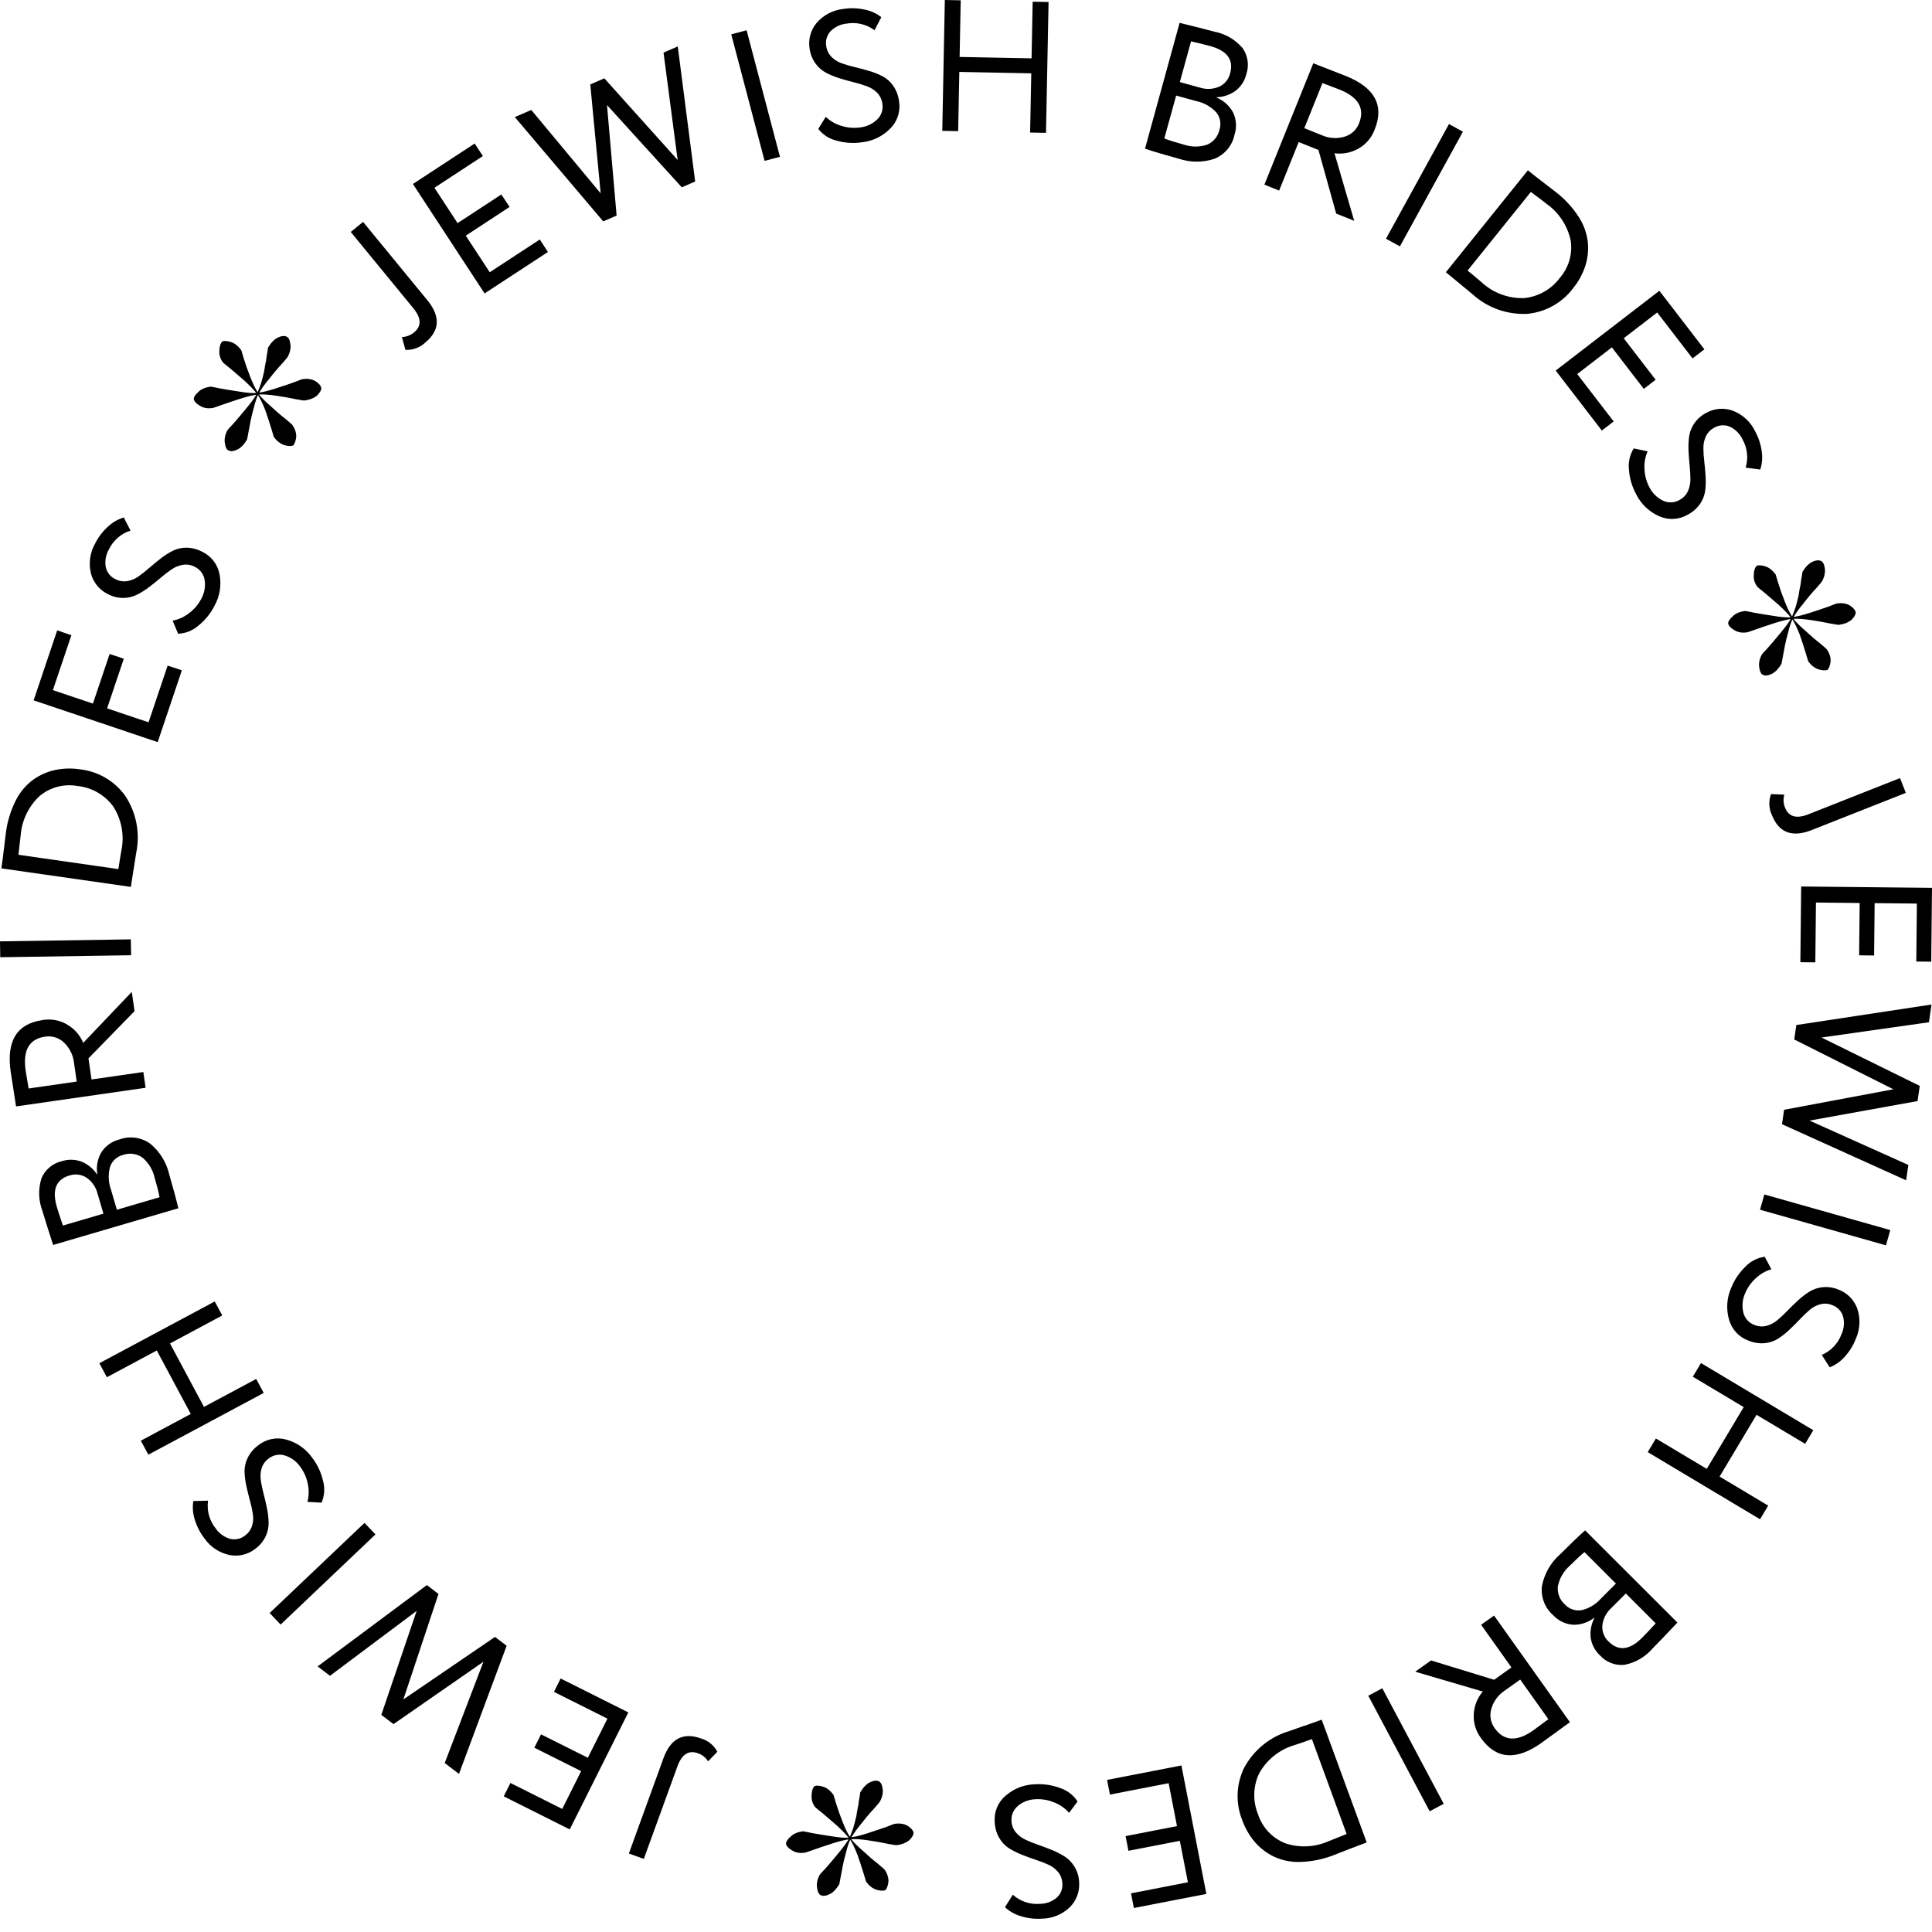 <svg width="144" height="144" viewBox="0 0 144 144" fill="none" xmlns="http://www.w3.org/2000/svg">
<path d="M137.06 46.571C137.043 46.581 136.829 46.549 136.419 46.474C135.999 46.383 135.513 46.296 134.961 46.215C134.409 46.133 133.979 46.103 133.671 46.126C133.85 46.356 134.146 46.652 134.561 47.013C134.959 47.384 135.323 47.696 135.654 47.95C135.967 48.215 136.128 48.355 136.138 48.372C136.345 48.652 136.448 48.949 136.445 49.262C136.416 49.568 136.338 49.791 136.212 49.931C136.038 49.987 135.812 49.973 135.533 49.889C135.246 49.788 134.993 49.589 134.776 49.291C134.766 49.275 134.703 49.066 134.587 48.666C134.461 48.25 134.311 47.791 134.137 47.291C133.936 46.784 133.755 46.41 133.593 46.17C133.489 46.386 133.388 46.689 133.292 47.078C133.186 47.451 133.101 47.8 133.036 48.127C132.972 48.453 132.916 48.752 132.867 49.025L132.782 49.475C132.561 49.847 132.326 50.094 132.075 50.217C131.807 50.349 131.597 50.382 131.443 50.315C131.282 50.274 131.176 50.091 131.125 49.764C131.074 49.438 131.138 49.111 131.317 48.785C131.325 48.759 131.472 48.596 131.758 48.297C132.035 47.982 132.349 47.611 132.7 47.186C133.051 46.761 133.309 46.412 133.472 46.14C133.174 46.179 132.763 46.282 132.241 46.45C131.718 46.619 131.257 46.774 130.857 46.916C130.44 47.067 130.218 47.14 130.191 47.133C129.831 47.185 129.524 47.129 129.268 46.965C128.996 46.811 128.842 46.644 128.807 46.464C128.808 46.307 128.924 46.13 129.153 45.931C129.355 45.725 129.659 45.594 130.063 45.539C130.107 45.536 130.339 45.58 130.758 45.671C131.169 45.746 131.65 45.824 132.202 45.906C132.736 45.998 133.158 46.032 133.466 46.01C133.287 45.779 132.999 45.479 132.601 45.108C132.186 44.747 131.822 44.434 131.509 44.17C131.169 43.899 130.994 43.755 130.985 43.739C130.777 43.458 130.688 43.165 130.717 42.858C130.72 42.545 130.793 42.314 130.936 42.165C131.111 42.109 131.341 42.131 131.629 42.232C131.89 42.326 132.129 42.522 132.347 42.819L132.535 43.444C132.661 43.861 132.825 44.322 133.026 44.829C133.217 45.32 133.398 45.693 133.569 45.95C133.649 45.771 133.736 45.543 133.829 45.267C133.912 44.974 133.987 44.686 134.053 44.403C134.092 44.114 134.141 43.841 134.2 43.584C134.231 43.321 134.265 43.102 134.301 42.925L134.34 42.636C134.561 42.263 134.805 42.011 135.073 41.879C135.324 41.756 135.539 41.732 135.719 41.806C135.873 41.873 135.97 42.062 136.012 42.371C136.053 42.681 135.984 42.999 135.805 43.325C135.797 43.352 135.655 43.523 135.378 43.838C135.092 44.137 134.778 44.507 134.437 44.949C134.086 45.374 133.837 45.718 133.69 45.981C133.989 45.942 134.4 45.838 134.922 45.67C135.444 45.502 135.905 45.347 136.305 45.205C136.696 45.046 136.904 44.971 136.931 44.977C137.291 44.925 137.607 44.976 137.88 45.13C138.135 45.294 138.28 45.466 138.315 45.646C138.314 45.803 138.212 45.984 138.01 46.19C137.78 46.389 137.464 46.516 137.06 46.571Z" fill="black"/>
<path d="M22.695 29.851C22.677 29.861 22.464 29.829 22.053 29.754C21.634 29.663 21.148 29.576 20.596 29.495C20.044 29.413 19.614 29.383 19.305 29.405C19.484 29.636 19.781 29.931 20.196 30.293C20.594 30.664 20.958 30.976 21.288 31.23C21.601 31.495 21.763 31.635 21.772 31.652C21.98 31.932 22.083 32.229 22.08 32.542C22.05 32.848 21.972 33.071 21.846 33.211C21.672 33.267 21.446 33.253 21.168 33.169C20.881 33.068 20.628 32.869 20.41 32.571C20.401 32.555 20.338 32.346 20.222 31.946C20.096 31.53 19.946 31.071 19.772 30.571C19.571 30.064 19.39 29.69 19.228 29.45C19.123 29.666 19.023 29.969 18.926 30.358C18.82 30.731 18.735 31.081 18.671 31.407C18.607 31.733 18.551 32.032 18.502 32.305L18.417 32.755C18.196 33.127 17.96 33.374 17.71 33.497C17.442 33.629 17.231 33.662 17.078 33.594C16.917 33.554 16.811 33.37 16.76 33.044C16.709 32.717 16.773 32.391 16.952 32.065C16.96 32.039 17.107 31.876 17.393 31.577C17.67 31.262 17.984 30.892 18.335 30.466C18.686 30.041 18.943 29.692 19.107 29.42C18.808 29.459 18.398 29.562 17.875 29.73C17.353 29.898 16.892 30.053 16.492 30.195C16.075 30.347 15.853 30.42 15.826 30.413C15.466 30.465 15.159 30.409 14.903 30.245C14.631 30.091 14.477 29.924 14.442 29.744C14.443 29.587 14.559 29.41 14.788 29.211C14.99 29.005 15.293 28.874 15.697 28.819C15.741 28.816 15.973 28.86 16.393 28.951C16.803 29.026 17.284 29.104 17.836 29.186C18.371 29.277 18.793 29.312 19.101 29.29C18.922 29.059 18.634 28.759 18.236 28.388C17.821 28.027 17.457 27.714 17.144 27.45C16.804 27.179 16.629 27.035 16.619 27.018C16.412 26.738 16.323 26.445 16.352 26.138C16.355 25.825 16.428 25.594 16.571 25.445C16.745 25.389 16.976 25.411 17.264 25.512C17.525 25.606 17.764 25.802 17.981 26.099L18.17 26.724C18.296 27.141 18.459 27.602 18.66 28.109C18.852 28.6 19.033 28.973 19.204 29.23C19.284 29.051 19.37 28.823 19.463 28.547C19.547 28.254 19.621 27.966 19.688 27.683C19.727 27.393 19.776 27.12 19.834 26.864C19.866 26.601 19.9 26.381 19.936 26.205L19.975 25.916C20.196 25.543 20.44 25.291 20.708 25.159C20.958 25.036 21.174 25.012 21.354 25.086C21.508 25.153 21.605 25.341 21.646 25.651C21.687 25.961 21.619 26.279 21.44 26.605C21.432 26.631 21.29 26.802 21.013 27.118C20.727 27.417 20.413 27.787 20.072 28.229C19.72 28.654 19.471 28.998 19.325 29.261C19.624 29.222 20.034 29.118 20.557 28.95C21.079 28.782 21.54 28.627 21.94 28.485C22.33 28.326 22.539 28.25 22.566 28.257C22.926 28.205 23.242 28.256 23.514 28.41C23.77 28.574 23.915 28.746 23.95 28.926C23.948 29.083 23.847 29.264 23.644 29.47C23.415 29.669 23.099 29.796 22.695 29.851Z" fill="black"/>
<path d="M66.835 137.529C66.818 137.538 66.605 137.506 66.194 137.432C65.775 137.34 65.289 137.254 64.737 137.172C64.185 137.09 63.755 137.06 63.446 137.083C63.625 137.313 63.922 137.609 64.337 137.97C64.735 138.341 65.099 138.654 65.429 138.908C65.742 139.172 65.904 139.312 65.913 139.329C66.121 139.609 66.224 139.906 66.221 140.219C66.191 140.526 66.113 140.749 65.987 140.888C65.813 140.944 65.587 140.93 65.309 140.846C65.022 140.745 64.769 140.546 64.552 140.249C64.542 140.232 64.479 140.024 64.363 139.624C64.237 139.207 64.087 138.748 63.913 138.248C63.712 137.741 63.531 137.368 63.369 137.127C63.264 137.344 63.164 137.646 63.067 138.036C62.961 138.408 62.876 138.758 62.812 139.084C62.748 139.41 62.692 139.71 62.643 139.983L62.558 140.432C62.337 140.804 62.101 141.052 61.851 141.174C61.583 141.306 61.372 141.339 61.219 141.272C61.058 141.231 60.952 141.048 60.901 140.721C60.85 140.395 60.914 140.069 61.093 139.743C61.101 139.716 61.248 139.553 61.534 139.255C61.811 138.939 62.125 138.569 62.476 138.144C62.827 137.718 63.084 137.37 63.248 137.097C62.949 137.136 62.539 137.24 62.016 137.408C61.494 137.576 61.033 137.731 60.633 137.873C60.216 138.025 59.994 138.097 59.967 138.09C59.607 138.142 59.3 138.086 59.044 137.922C58.772 137.768 58.618 137.601 58.583 137.421C58.584 137.265 58.7 137.087 58.929 136.888C59.131 136.682 59.434 136.552 59.838 136.496C59.882 136.493 60.114 136.537 60.534 136.628C60.944 136.703 61.425 136.781 61.977 136.863C62.512 136.955 62.934 136.989 63.242 136.967C63.063 136.737 62.775 136.436 62.377 136.065C61.962 135.704 61.598 135.391 61.285 135.127C60.945 134.856 60.77 134.712 60.76 134.696C60.553 134.415 60.464 134.122 60.493 133.816C60.496 133.503 60.569 133.271 60.712 133.122C60.886 133.066 61.117 133.088 61.405 133.189C61.666 133.283 61.905 133.479 62.122 133.776L62.311 134.401C62.437 134.818 62.6 135.28 62.801 135.787C62.992 136.277 63.174 136.65 63.345 136.908C63.425 136.728 63.511 136.5 63.604 136.224C63.688 135.931 63.762 135.643 63.828 135.36C63.868 135.071 63.917 134.798 63.975 134.542C64.007 134.279 64.041 134.059 64.076 133.882L64.116 133.593C64.337 133.221 64.581 132.968 64.849 132.836C65.099 132.713 65.315 132.689 65.495 132.763C65.649 132.83 65.746 133.019 65.787 133.329C65.829 133.638 65.76 133.956 65.581 134.282C65.573 134.309 65.431 134.48 65.154 134.795C64.868 135.094 64.554 135.464 64.213 135.906C63.861 136.331 63.613 136.675 63.466 136.938C63.765 136.899 64.175 136.795 64.698 136.627C65.22 136.459 65.681 136.304 66.081 136.162C66.471 136.004 66.68 135.928 66.707 135.934C67.067 135.882 67.383 135.933 67.655 136.087C67.911 136.252 68.056 136.424 68.091 136.604C68.09 136.76 67.988 136.941 67.785 137.147C67.556 137.346 67.24 137.473 66.835 137.529Z" fill="black"/>
<path fill-rule="evenodd" clip-rule="evenodd" d="M134.786 60.693C133.894 61.045 133.315 60.88 133.047 60.197C132.918 59.89 132.9 59.548 132.994 59.229L132.004 59.186C131.909 59.438 131.865 59.706 131.876 59.974C131.887 60.243 131.952 60.507 132.067 60.749C132.589 62.071 133.58 62.443 135.04 61.866L142.05 59.096L141.616 57.995L134.786 60.693ZM135.304 71.728L135.35 67.27L138.61 67.304L138.569 71.205L139.684 71.216L139.724 67.315L142.873 67.348L142.829 71.667L143.943 71.678L144 66.175L134.248 66.074L134.189 71.717L135.304 71.728ZM134.872 83.523L142.924 82.067L143.087 80.936L135.766 77.331L143.772 76.194L143.963 74.871L133.888 76.401L133.733 77.476L141.122 81.189L132.976 82.716L132.821 83.792L142.072 87.972L142.237 86.827L134.872 83.523ZM140.568 92.82L140.89 91.683L131.505 89.028L131.182 90.165L140.568 92.82ZM129.94 97.836C129.823 97.362 129.866 96.862 130.063 96.415C130.238 95.986 130.507 95.601 130.849 95.288C131.181 94.967 131.586 94.732 132.029 94.603L131.53 93.67C130.973 93.749 130.46 94.015 130.075 94.426C129.621 94.868 129.266 95.401 129.033 95.99C128.703 96.735 128.646 97.573 128.872 98.356C128.971 98.713 129.153 99.041 129.405 99.314C129.657 99.586 129.97 99.794 130.318 99.921C130.697 100.08 131.108 100.146 131.517 100.112C131.875 100.084 132.222 99.969 132.527 99.778C132.827 99.584 133.108 99.362 133.367 99.115C133.64 98.859 133.901 98.597 134.151 98.332C134.383 98.084 134.629 97.849 134.887 97.629C135.117 97.43 135.389 97.287 135.683 97.21C135.978 97.136 136.29 97.159 136.57 97.277C136.758 97.344 136.928 97.453 137.066 97.597C137.204 97.74 137.307 97.914 137.366 98.104C137.488 98.549 137.449 99.023 137.255 99.442C137.128 99.786 136.932 100.101 136.679 100.366C136.426 100.632 136.122 100.843 135.784 100.987L136.375 101.912C136.802 101.742 137.184 101.474 137.489 101.13C137.846 100.739 138.128 100.286 138.319 99.792C138.644 99.078 138.683 98.267 138.426 97.525C138.309 97.206 138.124 96.914 137.884 96.672C137.644 96.43 137.355 96.242 137.036 96.121C136.667 95.965 136.264 95.902 135.864 95.939C135.508 95.972 135.165 96.087 134.861 96.273C134.556 96.466 134.27 96.686 134.007 96.931C133.73 97.186 133.465 97.445 133.21 97.709C132.973 97.956 132.723 98.189 132.46 98.408C132.226 98.604 131.952 98.745 131.657 98.823C131.362 98.898 131.05 98.874 130.77 98.756C130.567 98.683 130.386 98.562 130.241 98.403C130.097 98.243 129.994 98.051 129.94 97.843V97.836ZM131.184 113.237L131.792 112.22L128.169 110.054L130.922 105.45L134.545 107.616L135.152 106.6L126.782 101.595L126.174 102.611L129.965 104.878L127.212 109.482L123.421 107.215L122.813 108.232L131.184 113.237ZM116.253 115.873C115.567 116.487 115.102 117.309 114.928 118.214C114.88 118.614 114.93 119.02 115.073 119.396C115.216 119.773 115.449 120.109 115.752 120.376C116.137 120.796 116.667 121.054 117.235 121.099C117.806 121.117 118.365 120.935 118.816 120.583L118.836 120.602C118.601 121.05 118.505 121.557 118.56 122.06C118.632 122.566 118.876 123.032 119.25 123.38C119.475 123.63 119.755 123.825 120.069 123.948C120.382 124.071 120.72 124.12 121.055 124.09C121.88 123.936 122.628 123.504 123.173 122.867C123.522 122.519 124.139 121.876 125.025 120.936L118.145 114.064C117.639 114.516 117.009 115.121 116.253 115.877V115.873ZM117.88 120.01C117.654 120.05 117.422 120.032 117.204 119.958C116.987 119.884 116.792 119.756 116.638 119.587C116.448 119.419 116.301 119.208 116.21 118.971C116.119 118.734 116.087 118.479 116.116 118.227C116.234 117.639 116.542 117.106 116.992 116.71C117.432 116.27 117.8 115.928 118.096 115.685L120.441 118.03L119.328 119.143C118.947 119.577 118.441 119.881 117.88 120.016V120.01ZM119.9 122.355C119.733 122.202 119.604 122.013 119.523 121.801C119.442 121.59 119.41 121.363 119.432 121.138C119.489 120.653 119.718 120.204 120.077 119.872L121.18 118.769L123.407 120.995C122.934 121.508 122.6 121.863 122.404 122.059C121.471 122.992 120.637 123.09 119.901 122.355H119.9ZM111.366 125.201L106.663 123.759L105.482 124.599L110.519 126.077C110.125 126.536 109.89 127.11 109.85 127.713C109.796 128.372 109.988 129.027 110.389 129.553C111.51 131.127 113.012 131.243 114.896 129.902C115.154 129.719 115.481 129.481 115.876 129.188C116.272 128.895 116.651 128.619 117.013 128.361L111.358 120.415L110.393 121.101L112.655 124.28L111.366 125.201ZM111.407 128.812C111.251 128.601 111.149 128.356 111.107 128.097C111.066 127.838 111.086 127.573 111.168 127.323C111.332 126.79 111.674 126.329 112.137 126.018L113.307 125.186L115.407 128.137C114.752 128.628 114.386 128.899 114.31 128.952C113.069 129.836 112.101 129.789 111.407 128.812ZM106.56 135.003L107.606 134.447L103.03 125.834L101.984 126.39L106.56 135.003ZM97.185 128.64C96.833 128.759 96.474 128.885 96.108 129.019C95.389 129.231 94.72 129.583 94.139 130.056C93.558 130.529 93.077 131.112 92.724 131.773C92.432 132.377 92.269 133.035 92.246 133.705C92.223 134.375 92.341 135.042 92.59 135.665C92.8 136.253 93.113 136.799 93.515 137.277C93.909 137.736 94.391 138.109 94.934 138.375C95.551 138.664 96.227 138.802 96.908 138.779C97.755 138.756 98.592 138.587 99.382 138.281C99.452 138.256 99.858 138.097 100.602 137.804C100.965 137.661 101.334 137.521 101.71 137.384L101.866 137.326L98.511 128.175L98.368 128.228C97.922 128.391 97.528 128.531 97.185 128.647V128.64ZM95.718 137.353C95.26 137.161 94.849 136.872 94.513 136.506C94.176 136.14 93.923 135.706 93.769 135.233C93.569 134.746 93.472 134.223 93.486 133.696C93.5 133.17 93.624 132.652 93.851 132.176C94.412 131.166 95.345 130.414 96.451 130.08C96.469 130.074 96.531 130.053 96.637 130.02C96.744 129.987 96.905 129.932 97.12 129.858C97.334 129.785 97.556 129.706 97.782 129.622L100.37 136.696C100.257 136.737 100.043 136.823 99.73 136.953C99.416 137.083 99.181 137.176 99.024 137.234C97.979 137.697 96.796 137.743 95.718 137.362V137.353ZM82.727 133.759L87.104 132.909L87.726 136.109L83.895 136.853L84.108 137.947L87.938 137.204L88.54 140.295L84.299 141.118L84.511 142.212L89.915 141.164L88.056 131.589L82.516 132.664L82.727 133.759ZM75.872 134.593C76.251 134.286 76.721 134.114 77.209 134.103C77.672 134.081 78.135 134.161 78.563 134.338C78.994 134.503 79.379 134.77 79.683 135.118L80.317 134.271C80.011 133.799 79.552 133.447 79.017 133.272C78.424 133.048 77.79 132.951 77.158 132.989C76.343 133.006 75.561 133.309 74.947 133.844C74.665 134.085 74.445 134.39 74.304 134.733C74.164 135.077 74.108 135.448 74.141 135.818C74.157 136.228 74.272 136.628 74.475 136.985C74.653 137.297 74.903 137.563 75.204 137.759C75.508 137.948 75.828 138.109 76.161 138.24C76.508 138.378 76.856 138.504 77.202 138.619C77.525 138.724 77.842 138.848 78.152 138.989C78.429 139.113 78.674 139.3 78.867 139.534C79.06 139.77 79.17 140.062 79.181 140.366C79.2 140.564 79.172 140.764 79.101 140.95C79.029 141.136 78.916 141.302 78.769 141.436C78.418 141.734 77.973 141.899 77.512 141.901C77.147 141.932 76.779 141.887 76.431 141.771C76.084 141.654 75.763 141.468 75.49 141.222L74.903 142.15C75.239 142.463 75.645 142.692 76.086 142.819C76.59 142.977 77.12 143.041 77.647 143.007C78.431 143 79.183 142.691 79.745 142.145C79.986 141.903 80.173 141.612 80.291 141.292C80.41 140.972 80.458 140.63 80.433 140.29C80.417 139.889 80.302 139.499 80.099 139.153C79.918 138.845 79.668 138.583 79.37 138.386C79.067 138.192 78.747 138.026 78.413 137.89C78.064 137.748 77.717 137.617 77.371 137.498C77.047 137.388 76.73 137.26 76.421 137.114C76.144 136.985 75.9 136.797 75.704 136.562C75.513 136.326 75.402 136.034 75.391 135.73C75.373 135.517 75.408 135.303 75.492 135.106C75.576 134.91 75.706 134.737 75.872 134.602V134.593ZM50.493 131.651C50.82 130.751 51.328 130.427 52.017 130.677C52.333 130.784 52.601 130.996 52.777 131.279L53.466 130.566C53.341 130.328 53.169 130.117 52.961 129.947C52.752 129.777 52.512 129.651 52.254 129.577C50.916 129.092 49.98 129.587 49.445 131.063L46.872 138.149L47.986 138.55L50.493 131.651ZM41.288 126.102L45.275 128.098L43.815 131.013L40.326 129.267L39.827 130.263L43.316 132.01L41.906 134.826L38.044 132.892L37.545 133.889L42.466 136.353L46.832 127.632L41.786 125.105L41.288 126.102ZM31.055 120.068L28.421 127.814L29.33 128.506L36.035 123.854L33.146 131.406L34.211 132.216L37.762 122.664L36.897 122.006L30.064 126.666L32.682 118.802L31.818 118.143L23.674 124.204L24.595 124.905L31.055 120.068ZM20.098 120.227L20.916 121.086L27.985 114.366L27.169 113.508L20.098 120.227ZM21.227 108.482C21.694 108.627 22.099 108.922 22.379 109.323C22.655 109.695 22.846 110.124 22.936 110.579C23.039 111.028 23.031 111.497 22.911 111.942L23.968 111.999C24.189 111.482 24.227 110.905 24.075 110.363C23.932 109.746 23.66 109.166 23.276 108.661C22.81 107.993 22.123 107.51 21.337 107.298C20.98 107.198 20.604 107.184 20.241 107.259C19.878 107.333 19.538 107.493 19.249 107.725C18.917 107.967 18.648 108.284 18.464 108.651C18.303 108.973 18.221 109.328 18.226 109.688C18.238 110.045 18.283 110.401 18.36 110.75C18.439 111.116 18.527 111.474 18.624 111.826C18.716 112.153 18.79 112.486 18.844 112.822C18.895 113.121 18.876 113.428 18.789 113.719C18.7 114.01 18.518 114.265 18.271 114.443C18.117 114.569 17.936 114.657 17.741 114.701C17.547 114.745 17.346 114.743 17.152 114.696C16.709 114.569 16.325 114.291 16.067 113.909C15.838 113.623 15.671 113.292 15.574 112.939C15.478 112.585 15.455 112.215 15.507 111.852L14.409 111.879C14.336 112.333 14.37 112.798 14.51 113.236C14.658 113.744 14.899 114.22 15.221 114.64C15.664 115.287 16.338 115.738 17.104 115.902C17.439 115.968 17.784 115.961 18.116 115.882C18.448 115.802 18.759 115.652 19.027 115.442C19.352 115.206 19.614 114.894 19.79 114.533C19.945 114.212 20.025 113.858 20.022 113.501C20.015 113.142 19.975 112.783 19.902 112.431C19.827 112.062 19.742 111.701 19.649 111.346C19.56 111.016 19.49 110.681 19.439 110.343C19.393 110.042 19.413 109.734 19.5 109.441C19.589 109.15 19.771 108.896 20.017 108.717C20.184 108.582 20.382 108.49 20.593 108.449C20.804 108.408 21.021 108.419 21.227 108.482ZM7.406 101.607L7.965 102.651L11.687 100.658L14.219 105.388L10.497 107.38L11.056 108.424L19.655 103.822L19.096 102.778L15.202 104.862L12.671 100.133L16.565 98.048L16.006 97.004L7.406 101.607ZM12.613 87.528C12.404 86.631 11.906 85.828 11.196 85.242C10.868 85.008 10.488 84.856 10.089 84.801C9.689 84.746 9.283 84.789 8.904 84.927C8.35 85.063 7.869 85.403 7.557 85.88C7.267 86.373 7.159 86.952 7.252 87.516L7.225 87.524C6.945 87.103 6.545 86.775 6.078 86.582C5.599 86.403 5.074 86.393 4.589 86.554C4.261 86.631 3.957 86.784 3.699 86.999C3.44 87.215 3.236 87.488 3.101 87.796C2.84 88.593 2.86 89.456 3.157 90.24C3.295 90.713 3.563 91.563 3.959 92.792L13.293 90.057C13.137 89.396 12.91 88.553 12.61 87.528H12.613ZM8.202 86.969C8.275 86.752 8.402 86.556 8.572 86.401C8.741 86.246 8.946 86.137 9.169 86.083C9.408 85.997 9.663 85.969 9.915 86.003C10.166 86.037 10.405 86.131 10.613 86.277C11.072 86.663 11.392 87.189 11.524 87.774C11.699 88.371 11.822 88.858 11.893 89.234L8.711 90.167L8.268 88.656C8.074 88.114 8.051 87.525 8.204 86.969H8.202ZM5.176 87.616C5.39 87.543 5.618 87.521 5.842 87.551C6.066 87.581 6.281 87.663 6.468 87.789C6.867 88.072 7.152 88.488 7.271 88.963L7.709 90.46L4.688 91.346C4.465 90.685 4.314 90.221 4.236 89.953C3.865 88.688 4.179 87.908 5.177 87.612L5.176 87.616ZM6.594 78.885L10.029 75.364L9.822 73.93L6.202 77.73C5.973 77.172 5.57 76.703 5.052 76.393C4.491 76.044 3.821 75.914 3.17 76.03C1.258 76.305 0.466 77.588 0.796 79.877C0.84 80.189 0.903 80.588 0.982 81.075C1.062 81.561 1.134 82.025 1.196 82.466L10.851 81.077L10.684 79.901L6.822 80.457L6.594 78.885ZM3.363 77.266C3.622 77.225 3.887 77.245 4.136 77.327C4.385 77.408 4.612 77.548 4.796 77.734C5.195 78.124 5.448 78.639 5.513 79.194L5.718 80.614L2.132 81.13C1.998 80.324 1.924 79.875 1.91 79.783C1.693 78.275 2.178 77.436 3.364 77.265L3.363 77.266ZM0 70.163L0.018 71.347L9.771 71.198L9.752 70.014L0 70.163ZM9.972 64.714C10.033 64.348 10.092 63.971 10.148 63.585C10.302 62.852 10.308 62.096 10.167 61.36C10.026 60.625 9.74 59.925 9.325 59.301C8.932 58.758 8.429 58.303 7.85 57.966C7.27 57.628 6.627 57.416 5.96 57.341C5.343 57.246 4.714 57.264 4.102 57.392C3.512 57.521 2.955 57.769 2.464 58.121C1.917 58.527 1.475 59.057 1.172 59.668C0.791 60.425 0.542 61.241 0.437 62.082C0.426 62.156 0.373 62.589 0.279 63.383C0.234 63.77 0.183 64.162 0.125 64.557L0.102 64.723L9.757 66.105L9.778 65.953C9.845 65.484 9.909 65.071 9.969 64.714H9.972ZM2.992 59.297C3.379 58.984 3.828 58.759 4.31 58.636C4.791 58.513 5.294 58.496 5.782 58.584C6.307 58.638 6.813 58.801 7.271 59.063C7.728 59.325 8.125 59.68 8.436 60.105C9.061 61.077 9.281 62.255 9.05 63.388C9.05 63.406 9.036 63.47 9.015 63.58C8.995 63.689 8.967 63.857 8.93 64.081C8.893 64.306 8.858 64.537 8.824 64.777L1.376 63.71C1.392 63.59 1.419 63.362 1.453 63.025C1.487 62.687 1.516 62.435 1.54 62.27C1.626 61.129 2.146 60.064 2.992 59.295V59.297ZM12.495 49.611L11.072 53.837L7.982 52.797L9.227 49.099L8.17 48.743L6.925 52.441L3.941 51.438L5.32 47.344L4.263 46.983L2.507 52.199L11.754 55.313L13.554 49.962L12.495 49.611ZM15.253 43.237C15.326 43.721 15.236 44.215 14.997 44.642C14.781 45.053 14.478 45.41 14.108 45.689C13.748 45.978 13.322 46.174 12.868 46.26L13.276 47.236C13.838 47.211 14.375 46.994 14.797 46.622C15.291 46.225 15.695 45.727 15.982 45.163C16.382 44.452 16.518 43.623 16.367 42.822C16.302 42.457 16.151 42.113 15.927 41.818C15.702 41.523 15.41 41.286 15.075 41.127C14.713 40.933 14.31 40.828 13.9 40.822C13.54 40.817 13.185 40.898 12.863 41.059C12.546 41.223 12.244 41.417 11.963 41.638C11.668 41.868 11.383 42.103 11.108 42.343C10.853 42.569 10.585 42.779 10.306 42.974C10.058 43.15 9.773 43.267 9.474 43.315C9.172 43.361 8.864 43.308 8.596 43.163C8.416 43.079 8.257 42.954 8.133 42.798C8.009 42.642 7.923 42.46 7.882 42.265C7.803 41.811 7.887 41.344 8.119 40.946C8.278 40.615 8.502 40.321 8.779 40.08C9.056 39.84 9.379 39.658 9.728 39.548L9.227 38.571C8.786 38.702 8.382 38.935 8.048 39.251C7.658 39.603 7.336 40.025 7.099 40.495C6.707 41.175 6.593 41.979 6.778 42.741C6.864 43.072 7.02 43.379 7.236 43.644C7.451 43.908 7.721 44.123 8.028 44.274C8.381 44.464 8.776 44.565 9.177 44.566C9.535 44.567 9.887 44.485 10.208 44.327C10.529 44.165 10.835 43.972 11.12 43.753C11.419 43.526 11.709 43.293 11.99 43.055C12.249 42.831 12.52 42.623 12.803 42.43C13.054 42.258 13.341 42.144 13.642 42.096C13.943 42.05 14.25 42.103 14.518 42.248C14.712 42.34 14.881 42.479 15.009 42.651C15.137 42.824 15.221 43.025 15.253 43.237ZM30.802 22.967C31.41 23.707 31.43 24.309 30.862 24.773C30.609 24.99 30.289 25.112 29.956 25.12L30.218 26.076C30.487 26.09 30.756 26.05 31.009 25.957C31.262 25.865 31.494 25.722 31.69 25.538C32.788 24.636 32.84 23.578 31.844 22.365L27.061 16.539L26.143 17.288L30.802 22.967ZM40.233 17.85L36.503 20.293L34.717 17.565L37.981 15.425L37.369 14.494L34.105 16.631L32.38 13.996L35.992 11.63L35.381 10.697L30.776 13.713L36.119 21.872L40.84 18.781L40.233 17.85ZM50.509 11.925L45.045 5.839L43.996 6.294L44.77 14.412L39.599 8.196L38.372 8.727L44.962 16.501L45.959 16.068L45.242 7.829L50.817 13.962L51.814 13.53L50.517 3.462L49.455 3.922L50.509 11.925ZM55.648 2.257L54.503 2.56L56.988 11.99L58.133 11.687L55.648 2.257ZM65.392 8.894C65.04 9.234 64.586 9.447 64.101 9.5C63.642 9.564 63.174 9.525 62.732 9.385C62.288 9.26 61.881 9.028 61.547 8.708L60.99 9.608C61.337 10.051 61.826 10.361 62.374 10.488C62.984 10.659 63.623 10.699 64.25 10.604C65.06 10.517 65.813 10.146 66.377 9.558C66.637 9.293 66.829 8.97 66.938 8.616C67.048 8.262 67.071 7.886 67.005 7.521C66.953 7.114 66.804 6.726 66.57 6.388C66.366 6.092 66.093 5.85 65.775 5.681C65.457 5.519 65.124 5.387 64.78 5.287C64.424 5.18 64.067 5.085 63.71 5.001C63.379 4.925 63.052 4.83 62.731 4.716C62.444 4.617 62.184 4.453 61.971 4.238C61.758 4.019 61.622 3.737 61.584 3.435C61.548 3.239 61.557 3.038 61.612 2.846C61.667 2.655 61.765 2.478 61.9 2.331C62.224 2.004 62.652 1.801 63.111 1.758C63.472 1.695 63.842 1.706 64.199 1.792C64.556 1.877 64.891 2.035 65.184 2.255L65.688 1.279C65.325 0.997 64.9 0.803 64.449 0.715C63.933 0.601 63.401 0.585 62.879 0.665C62.098 0.742 61.377 1.116 60.864 1.71C60.646 1.972 60.486 2.278 60.396 2.607C60.306 2.937 60.288 3.281 60.343 3.618C60.394 4.017 60.542 4.396 60.775 4.724C60.982 5.015 61.254 5.254 61.568 5.423C61.887 5.59 62.221 5.727 62.565 5.832C62.925 5.943 63.281 6.043 63.635 6.131C63.968 6.212 64.295 6.312 64.616 6.43C64.903 6.533 65.163 6.699 65.378 6.915C65.591 7.134 65.726 7.416 65.764 7.718C65.802 7.929 65.788 8.147 65.724 8.351C65.659 8.556 65.545 8.741 65.392 8.892V8.894ZM78.154 0.151L76.969 0.128L76.887 4.349L71.524 4.244L71.606 0.023L70.422 0L70.232 9.752L71.416 9.775L71.502 5.36L76.865 5.465L76.779 9.88L77.963 9.902L78.154 0.151ZM87.855 11.829C88.727 12.123 89.672 12.121 90.544 11.825C90.915 11.669 91.243 11.425 91.5 11.114C91.756 10.804 91.933 10.435 92.015 10.041C92.19 9.499 92.153 8.91 91.912 8.394C91.645 7.888 91.209 7.492 90.68 7.275L90.688 7.248C91.193 7.231 91.682 7.063 92.092 6.767C92.496 6.454 92.781 6.012 92.899 5.515C93.005 5.196 93.035 4.856 92.987 4.524C92.94 4.191 92.816 3.873 92.625 3.597C92.083 2.956 91.339 2.519 90.515 2.36C90.04 2.229 89.175 2.011 87.921 1.703L85.342 11.081C85.985 11.296 86.822 11.546 87.853 11.829H87.855ZM90.648 8.371C90.795 8.547 90.894 8.758 90.937 8.983C90.98 9.209 90.965 9.441 90.894 9.66C90.842 9.908 90.731 10.14 90.57 10.336C90.409 10.532 90.203 10.686 89.97 10.785C89.4 10.973 88.784 10.969 88.217 10.773C87.617 10.608 87.138 10.457 86.781 10.32L87.663 7.122L89.181 7.54C89.744 7.659 90.257 7.948 90.649 8.369L90.648 8.371ZM91.689 5.456C91.638 5.677 91.537 5.882 91.394 6.057C91.25 6.232 91.069 6.372 90.862 6.465C90.412 6.656 89.909 6.679 89.442 6.532L87.938 6.118L88.773 3.082C89.452 3.24 89.926 3.356 90.195 3.43C91.466 3.779 91.964 4.456 91.689 5.459V5.456ZM98.271 11.18L99.591 15.918L100.935 16.459L99.464 11.421C100.063 11.504 100.673 11.391 101.203 11.1C101.787 10.79 102.235 10.275 102.461 9.653C103.184 7.862 102.472 6.533 100.327 5.669C100.034 5.55 99.658 5.403 99.198 5.228C98.737 5.053 98.3 4.882 97.887 4.715L94.24 13.761L95.339 14.204L96.798 10.586L98.271 11.18ZM101.293 9.197C101.199 9.442 101.047 9.661 100.852 9.835C100.656 10.01 100.421 10.135 100.167 10.201C99.63 10.35 99.057 10.31 98.546 10.088L97.215 9.553L98.569 6.192C99.334 6.481 99.76 6.643 99.846 6.677C101.258 7.246 101.741 8.086 101.293 9.197ZM109.038 9.815L108 9.245L103.303 17.794L104.341 18.364L109.038 9.815ZM108.85 21.185C109.134 21.425 109.428 21.668 109.732 21.912C110.284 22.418 110.931 22.81 111.635 23.064C112.34 23.318 113.088 23.429 113.836 23.391C114.504 23.329 115.152 23.129 115.737 22.803C116.323 22.477 116.835 22.032 117.239 21.497C117.635 21.014 117.941 20.464 118.143 19.873C118.333 19.299 118.404 18.693 118.351 18.091C118.282 17.414 118.052 16.763 117.683 16.192C117.226 15.478 116.65 14.848 115.98 14.329C115.922 14.284 115.577 14.018 114.943 13.53C114.63 13.292 114.32 13.048 114.011 12.798L113.88 12.693L107.766 20.292L107.885 20.388C108.254 20.685 108.576 20.951 108.853 21.185H108.85ZM117.073 17.947C117.144 18.439 117.108 18.94 116.968 19.417C116.828 19.894 116.587 20.335 116.261 20.71C115.948 21.134 115.549 21.486 115.091 21.746C114.632 22.006 114.125 22.166 113.6 22.217C112.445 22.258 111.32 21.846 110.464 21.07C110.449 21.058 110.397 21.016 110.316 20.942C110.235 20.869 110.102 20.759 109.929 20.613C109.755 20.466 109.573 20.318 109.385 20.166L114.102 14.304C114.195 14.38 114.379 14.518 114.652 14.72C114.926 14.922 115.126 15.076 115.254 15.181C116.191 15.836 116.841 16.826 117.073 17.947ZM120.274 31.413L117.556 27.879L120.14 25.891L122.518 28.983L123.402 28.304L121.023 25.211L123.519 23.292L126.153 26.715L127.036 26.036L123.68 21.673L115.953 27.619L119.393 32.092L120.274 31.413ZM123.944 37.313C123.505 37.1 123.149 36.747 122.933 36.31C122.716 35.9 122.593 35.447 122.573 34.984C122.539 34.524 122.619 34.062 122.805 33.639L121.769 33.423C121.472 33.901 121.347 34.466 121.415 35.024C121.462 35.657 121.643 36.272 121.946 36.83C122.305 37.561 122.911 38.142 123.656 38.472C123.994 38.625 124.363 38.696 124.733 38.677C125.104 38.659 125.464 38.552 125.785 38.367C126.15 38.178 126.464 37.906 126.701 37.571C126.909 37.278 127.044 36.938 127.094 36.582C127.137 36.227 127.148 35.869 127.125 35.512C127.103 35.139 127.07 34.771 127.028 34.409C126.986 34.071 126.964 33.731 126.961 33.391C126.956 33.088 127.021 32.787 127.151 32.513C127.283 32.238 127.502 32.015 127.773 31.876C127.944 31.775 128.137 31.715 128.336 31.701C128.534 31.687 128.733 31.719 128.917 31.796C129.336 31.988 129.673 32.321 129.87 32.738C130.053 33.056 130.168 33.408 130.21 33.772C130.252 34.136 130.218 34.505 130.112 34.856L131.201 34.996C131.342 34.559 131.379 34.094 131.307 33.64C131.238 33.116 131.072 32.61 130.818 32.147C130.479 31.438 129.88 30.888 129.146 30.608C128.825 30.493 128.483 30.447 128.143 30.475C127.803 30.503 127.473 30.604 127.175 30.771C126.818 30.954 126.512 31.223 126.283 31.553C126.08 31.848 125.948 32.185 125.897 32.539C125.849 32.895 125.834 33.256 125.853 33.615C125.871 33.99 125.899 34.36 125.938 34.726C125.975 35.066 125.993 35.407 125.992 35.749C125.993 36.054 125.925 36.356 125.796 36.632C125.663 36.906 125.445 37.129 125.174 37.268C124.988 37.375 124.779 37.435 124.565 37.443C124.35 37.451 124.137 37.407 123.944 37.313Z" fill="black"/>
</svg>
